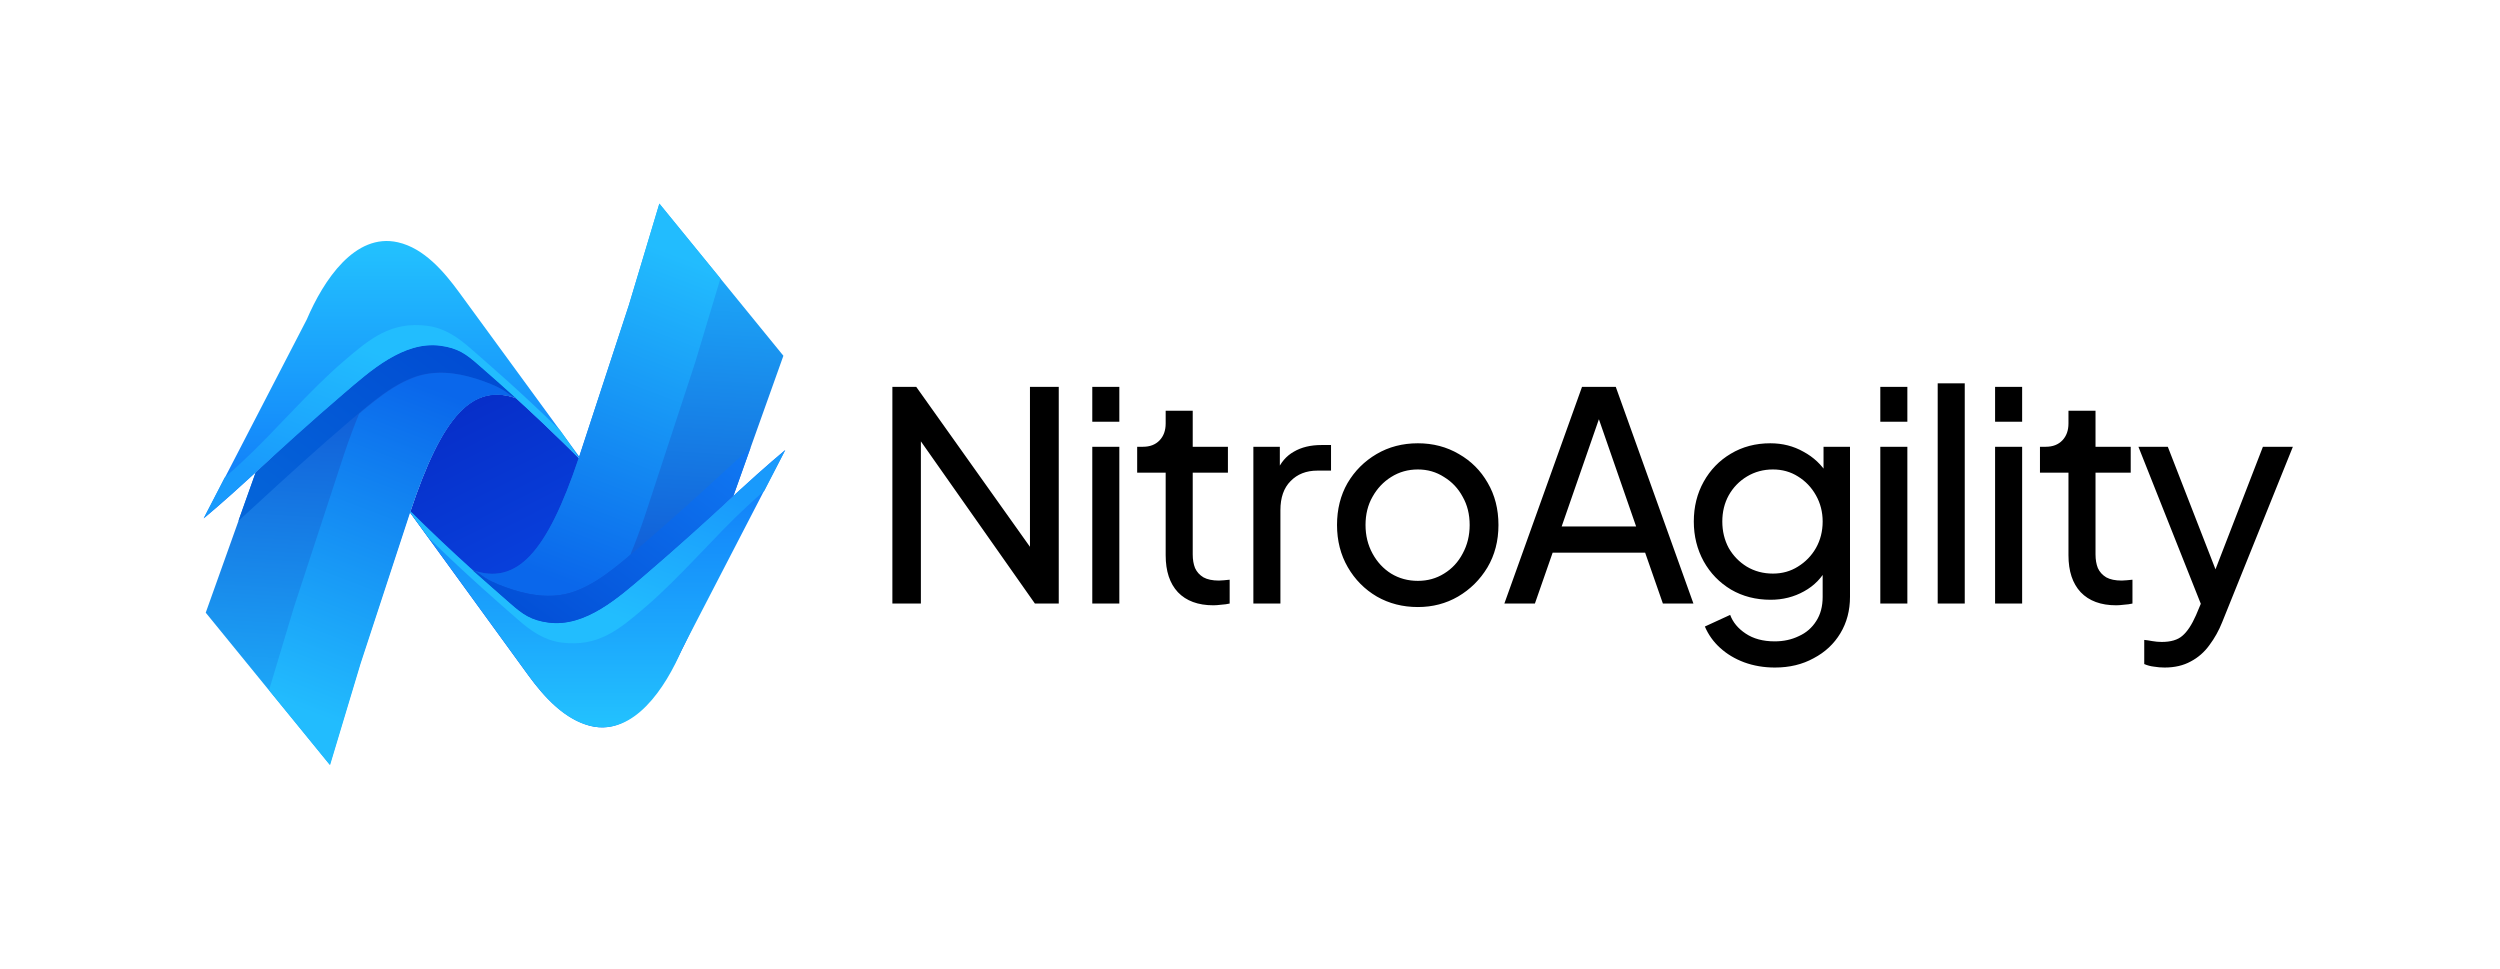 <svg width="1719" height="666" viewBox="0 0 1719 666" fill="none" xmlns="http://www.w3.org/2000/svg">
<rect width="1719" height="666" fill="white"/>
<path d="M281.937 352.415L281.995 352.297C304.157 285.287 324.978 263.187 355.072 273.883L355.131 273.883C366.795 284.578 381.259 298.169 399.339 316.31C402.371 320.801 405.404 325.292 408.378 329.842C422.376 346.21 437.131 369.315 458.127 376.642C477.606 383.438 488.571 364.706 500.76 353.36C511.725 343.138 520.939 335.751 520.939 335.751L516.332 345.619L475.973 432.011C463.726 457.775 440.397 508.534 405.404 498.962C387.616 494.116 373.677 478.575 363.237 464.275C336.118 426.87 309.056 389.643 281.937 352.415Z" fill="url(#paint0_linear_29_52)"/>
<path d="M538.659 244.628C538.659 244.628 521.172 293.563 504.268 340.984V341.042C482.818 360.849 455.247 389.86 431.348 406.871C414.036 419.222 394.159 437.805 371.601 428.484C360.526 423.882 358.369 422.717 349.567 414.911C346.944 412.639 327.475 394.404 324.969 392.016C355.105 402.56 375.914 380.831 398.064 314.71L432.455 209.791L453.381 140L538.659 244.628Z" fill="url(#paint1_linear_29_52)"/>
<path d="M141.462 421.276C141.462 421.276 158.949 372.341 175.853 324.921L175.853 324.862C197.304 305.055 224.875 276.044 248.774 259.033C266.086 246.683 285.962 228.099 308.521 237.42C319.596 242.022 321.752 243.187 330.554 250.994C333.177 253.266 352.646 271.5 355.152 273.888C325.017 263.344 304.207 285.074 282.057 351.194L247.666 456.113L226.74 525.904L141.462 421.276Z" fill="url(#paint2_linear_29_52)"/>
<path d="M495.345 191.498L478.149 248.764L443.758 353.683C440.261 364.053 436.822 373.316 433.383 381.53C429.944 384.501 426.446 387.414 422.832 390.21C414.614 396.676 405.754 402.677 395.961 406.347C381.797 411.707 366.816 409.959 352.71 405.473C346.415 403.434 339.42 400.929 333.766 397.376C330.851 395.57 328.403 393.123 325.022 392.132C324.964 392.074 324.906 392.016 324.906 392.016C355.042 402.56 375.851 380.831 398.001 314.71L432.392 209.791L453.376 140L495.345 191.498Z" fill="url(#paint3_linear_29_52)"/>
<path d="M539.881 309.408L469.059 446.194C457.517 473.166 435.95 505.964 406.397 499.265C388.386 495.187 374.164 479.23 363.847 465.133C352.48 449.578 279.442 348.964 279.442 348.964C314.708 383.918 336.333 402.094 350.672 414.735C359.532 422.542 365.128 426.503 377.078 428.076C402.492 431.455 425.633 410.541 443.411 395.336C465.445 376.519 486.779 357.062 508.113 337.429C526.008 320.943 539.881 309.408 539.881 309.408Z" fill="url(#paint4_linear_29_52)"/>
<path d="M539.999 309.468L525.543 337.431C521.754 340.751 517.674 344.48 513.302 348.499C491.968 368.132 467.751 396.916 443.53 417.631C425.751 432.836 411.235 445.169 385.821 441.79C373.93 440.159 364.722 433.612 355.862 425.805C342.98 414.445 324.211 398.541 294.949 370.054C286.322 358.17 280.26 349.898 279.619 349.024C314.884 383.919 336.451 402.153 350.791 414.737C359.651 422.543 365.247 426.504 377.196 428.135C402.61 431.514 425.693 410.542 443.53 395.337C465.563 376.521 486.897 357.121 508.231 337.489C526.126 321.002 539.999 309.468 539.999 309.468Z" fill="url(#paint5_linear_29_52)"/>
<path d="M140.116 356.453L210.938 219.668C222.479 192.695 244.047 159.897 273.599 166.596C291.611 170.674 305.309 186.811 315.626 200.909C326.993 216.464 401.312 318.152 401.312 318.152C366.047 283.198 343.664 263.768 329.324 251.126C320.464 243.32 314.869 239.358 302.919 237.785C277.505 234.407 254.364 255.32 236.585 270.525C214.552 289.342 193.218 308.8 171.884 328.432C153.989 344.918 140.116 356.453 140.116 356.453Z" fill="url(#paint6_linear_29_52)"/>
<path d="M325.201 392.191C325.9 392.832 326.541 393.414 327.182 393.997C326.483 393.414 325.725 392.774 325.026 392.133C325.084 392.133 325.142 392.191 325.201 392.191Z" fill="#FF5215"/>
<path d="M354.928 273.672C354.229 273.031 353.588 272.449 352.946 271.866C353.646 272.449 354.404 273.09 355.103 273.73C355.045 273.73 354.987 273.672 354.928 273.672Z" fill="#FF5215"/>
<path d="M516.099 307.661C512.311 318.38 508.289 329.682 504.267 340.984C484.215 359.393 464.105 377.568 443.412 395.278C425.575 410.483 402.493 431.455 377.078 428.077C365.129 426.445 359.533 422.484 350.673 414.678C342.105 407.163 333.536 399.706 325.026 392.132C328.406 393.123 330.855 395.628 333.769 397.434C339.423 400.929 346.418 403.434 352.713 405.473C366.819 410.017 381.8 411.707 395.906 406.405C405.757 402.677 414.559 396.735 422.836 390.268C428.432 385.899 433.736 381.239 439.157 376.695C461.19 357.878 482.524 338.479 503.859 318.846C508.23 314.768 512.311 311.04 516.099 307.661Z" fill="url(#paint7_linear_29_52)"/>
<path d="M163.899 358.201C167.687 347.482 171.709 336.18 175.731 324.879C195.783 306.47 215.893 288.294 236.586 270.584C254.423 255.379 277.505 234.407 302.92 237.786C314.869 239.417 320.465 243.378 329.325 251.185C337.893 258.7 346.462 266.157 354.972 273.73C351.591 272.739 349.143 270.234 346.229 268.429C340.575 264.933 333.58 262.428 327.285 260.389C313.179 255.845 298.198 254.156 284.092 259.457C274.241 263.185 265.439 269.128 257.162 275.594C251.566 279.963 246.262 284.624 240.841 289.168C218.807 307.984 197.473 327.384 176.139 347.016C171.768 351.094 167.687 354.822 163.899 358.201Z" fill="url(#paint8_linear_29_52)"/>
<path d="M325.201 392.191C325.9 392.832 326.541 393.414 327.182 393.997C326.483 393.414 325.725 392.774 325.026 392.133C325.084 392.133 325.142 392.191 325.201 392.191Z" fill="#4E4EB5"/>
<path d="M354.928 273.672C354.229 273.031 353.588 272.449 352.946 271.866C353.646 272.449 354.404 273.09 355.103 273.73C355.045 273.73 354.987 273.672 354.928 273.672Z" fill="#4E4EB5"/>
<path d="M140 356.395L154.456 328.433C158.244 325.112 162.325 321.384 166.696 317.364C188.03 297.732 212.248 268.947 236.469 248.232C254.248 233.027 268.764 220.695 294.178 224.073C306.069 225.705 315.277 232.252 324.137 240.058C337.019 251.418 355.788 267.322 385.05 295.809C393.677 307.693 397.385 314.088 398.026 314.962C362.761 280.066 343.547 263.71 329.208 251.127C320.348 243.32 314.752 239.359 302.803 237.728C277.389 234.349 254.306 255.321 236.469 270.526C214.436 289.343 193.102 308.742 171.768 328.374C153.873 344.861 140 356.395 140 356.395Z" fill="url(#paint9_linear_29_52)"/>
<path d="M185.002 474.501L202.197 417.235L236.588 312.316C240.086 301.946 243.525 292.683 246.964 284.469C250.403 281.498 253.9 278.585 257.514 275.789C265.733 269.323 274.593 263.322 284.386 259.652C298.55 254.292 313.531 256.04 327.637 260.526C333.932 262.565 340.927 265.07 346.581 268.623C349.496 270.429 351.944 272.876 355.325 273.867C355.383 273.925 355.441 273.983 355.441 273.983C325.305 263.439 304.496 285.168 282.346 351.289L247.955 456.208L226.971 525.999L185.002 474.501Z" fill="url(#paint10_linear_29_52)"/>
<path d="M613.6 415V266H630L715.6 386.4L708.2 387.2V266H728V415H711.6L626.4 293.8L633.2 293V415H613.6ZM751.056 415V307.2H769.656V415H751.056ZM751.056 290V266H769.656V290H751.056ZM834.317 416.2C823.784 416.2 815.651 413.2 809.917 407.2C804.317 401.2 801.517 392.733 801.517 381.8V325H781.917V307.2H785.917C790.717 307.2 794.517 305.733 797.317 302.8C800.117 299.867 801.517 296 801.517 291.2V282.4H820.117V307.2H844.317V325H820.117V381.2C820.117 384.8 820.651 387.933 821.717 390.6C822.917 393.267 824.851 395.4 827.517 397C830.184 398.467 833.717 399.2 838.117 399.2C839.051 399.2 840.184 399.133 841.517 399C842.984 398.867 844.317 398.733 845.517 398.6V415C843.784 415.4 841.851 415.667 839.717 415.8C837.584 416.067 835.784 416.2 834.317 416.2ZM861.814 415V307.2H880.014V327L878.014 324.2C880.547 318.067 884.414 313.533 889.614 310.6C894.814 307.533 901.147 306 908.614 306H915.214V323.6H905.814C898.214 323.6 892.081 326 887.414 330.8C882.747 335.467 880.414 342.133 880.414 350.8V415H861.814ZM974.936 417.4C964.536 417.4 955.136 415 946.736 410.2C938.336 405.267 931.669 398.533 926.736 390C921.803 381.467 919.336 371.8 919.336 361C919.336 350.2 921.736 340.6 926.536 332.2C931.469 323.8 938.136 317.133 946.536 312.2C954.936 307.267 964.403 304.8 974.936 304.8C985.336 304.8 994.736 307.267 1003.14 312.2C1011.54 317 1018.14 323.6 1022.94 332C1027.87 340.4 1030.34 350.067 1030.34 361C1030.34 371.933 1027.8 381.667 1022.74 390.2C1017.67 398.6 1010.94 405.267 1002.54 410.2C994.269 415 985.069 417.4 974.936 417.4ZM974.936 399.4C981.603 399.4 987.603 397.733 992.936 394.4C998.403 391.067 1002.67 386.467 1005.74 380.6C1008.94 374.733 1010.54 368.2 1010.54 361C1010.54 353.667 1008.94 347.2 1005.74 341.6C1002.67 335.867 998.403 331.333 992.936 328C987.603 324.533 981.603 322.8 974.936 322.8C968.136 322.8 962.003 324.533 956.536 328C951.203 331.333 946.936 335.867 943.736 341.6C940.536 347.2 938.936 353.667 938.936 361C938.936 368.2 940.536 374.733 943.736 380.6C946.936 386.467 951.203 391.067 956.536 394.4C962.003 397.733 968.136 399.4 974.936 399.4ZM1034.4 415L1087.8 266H1111L1164.4 415H1143.4L1131.2 380H1067.6L1055.4 415H1034.4ZM1073.8 362H1125L1096.6 280.2H1102.2L1073.8 362ZM1220.46 459C1212.86 459 1205.8 457.8 1199.26 455.4C1192.86 453 1187.33 449.667 1182.66 445.4C1178.13 441.267 1174.66 436.4 1172.26 430.8L1189.66 422.8C1191.53 427.867 1195.06 432.133 1200.26 435.6C1205.6 439.2 1212.26 441 1220.26 441C1226.4 441 1231.93 439.8 1236.86 437.4C1241.93 435.133 1245.93 431.667 1248.86 427C1251.8 422.467 1253.26 416.933 1253.26 410.4V386.2L1256.66 389.8C1252.93 397.133 1247.53 402.733 1240.46 406.6C1233.53 410.467 1225.86 412.4 1217.46 412.4C1207.33 412.4 1198.26 410.067 1190.26 405.4C1182.26 400.6 1176 394.133 1171.46 386C1166.93 377.733 1164.66 368.6 1164.66 358.6C1164.66 348.467 1166.93 339.333 1171.46 331.2C1176 323.067 1182.2 316.667 1190.06 312C1198.06 307.2 1207.13 304.8 1217.26 304.8C1225.66 304.8 1233.26 306.733 1240.06 310.6C1247 314.333 1252.53 319.533 1256.66 326.2L1253.86 331.2V307.2H1272.06V410.4C1272.06 419.733 1269.86 428.067 1265.46 435.4C1261.06 442.733 1254.93 448.467 1247.06 452.6C1239.33 456.867 1230.46 459 1220.46 459ZM1219.06 394.4C1225.46 394.4 1231.2 392.8 1236.26 389.6C1241.46 386.4 1245.6 382.133 1248.66 376.8C1251.73 371.333 1253.26 365.267 1253.26 358.6C1253.26 352.067 1251.73 346.067 1248.66 340.6C1245.6 335.133 1241.46 330.8 1236.26 327.6C1231.2 324.4 1225.46 322.8 1219.06 322.8C1212.53 322.8 1206.6 324.4 1201.26 327.6C1195.93 330.8 1191.73 335.133 1188.66 340.6C1185.73 345.933 1184.26 351.933 1184.26 358.6C1184.26 365.267 1185.73 371.333 1188.66 376.8C1191.73 382.133 1195.86 386.4 1201.06 389.6C1206.4 392.8 1212.4 394.4 1219.06 394.4ZM1292.9 415V307.2H1311.5V415H1292.9ZM1292.9 290V266H1311.5V290H1292.9ZM1332.36 415V263.6H1350.96V415H1332.36ZM1371.82 415V307.2H1390.42V415H1371.82ZM1371.82 290V266H1390.42V290H1371.82ZM1455.08 416.2C1444.55 416.2 1436.42 413.2 1430.68 407.2C1425.08 401.2 1422.28 392.733 1422.28 381.8V325H1402.68V307.2H1406.68C1411.48 307.2 1415.28 305.733 1418.08 302.8C1420.88 299.867 1422.28 296 1422.28 291.2V282.4H1440.88V307.2H1465.08V325H1440.88V381.2C1440.88 384.8 1441.42 387.933 1442.48 390.6C1443.68 393.267 1445.62 395.4 1448.28 397C1450.95 398.467 1454.48 399.2 1458.88 399.2C1459.82 399.2 1460.95 399.133 1462.28 399C1463.75 398.867 1465.08 398.733 1466.28 398.6V415C1464.55 415.4 1462.62 415.667 1460.48 415.8C1458.35 416.067 1456.55 416.2 1455.08 416.2ZM1488.38 459C1485.98 459 1483.58 458.8 1481.18 458.4C1478.78 458.133 1476.51 457.533 1474.38 456.6V440C1475.85 440.133 1477.65 440.4 1479.78 440.8C1482.05 441.2 1484.25 441.4 1486.38 441.4C1492.65 441.4 1497.38 440 1500.58 437.2C1503.91 434.4 1507.05 429.667 1509.98 423L1516.78 406.8L1516.38 423L1470.38 307.2H1490.58L1526.38 399.2H1520.38L1555.98 307.2H1576.58L1527.98 427.8C1525.71 433.533 1522.78 438.8 1519.18 443.6C1515.71 448.4 1511.45 452.133 1506.38 454.8C1501.31 457.6 1495.31 459 1488.38 459Z" fill="black"/>
<defs>
<linearGradient id="paint0_linear_29_52" x1="264.668" y1="156.885" x2="455.007" y2="533.466" gradientUnits="userSpaceOnUse">
<stop stop-color="#071BB3"/>
<stop offset="1" stop-color="#0859F7"/>
</linearGradient>
<linearGradient id="paint1_linear_29_52" x1="511.19" y1="157.267" x2="486.613" y2="549.408" gradientUnits="userSpaceOnUse">
<stop stop-color="#1FB3FD"/>
<stop offset="0.292" stop-color="#1888EA"/>
<stop offset="1" stop-color="#0725BE"/>
</linearGradient>
<linearGradient id="paint2_linear_29_52" x1="168.931" y1="508.637" x2="193.508" y2="116.497" gradientUnits="userSpaceOnUse">
<stop stop-color="#1FB3FD"/>
<stop offset="0.292" stop-color="#1888EA"/>
<stop offset="1" stop-color="#0725BE"/>
</linearGradient>
<linearGradient id="paint3_linear_29_52" x1="495.345" y1="186.569" x2="410.211" y2="409.699" gradientUnits="userSpaceOnUse">
<stop stop-color="#22BCFE"/>
<stop offset="1" stop-color="#0A67EB"/>
</linearGradient>
<linearGradient id="paint4_linear_29_52" x1="409.662" y1="309.408" x2="409.662" y2="500.147" gradientUnits="userSpaceOnUse">
<stop stop-color="#0F76F9"/>
<stop offset="1" stop-color="#23C2FE"/>
</linearGradient>
<linearGradient id="paint5_linear_29_52" x1="409.809" y1="309.468" x2="375.779" y2="407.606" gradientUnits="userSpaceOnUse">
<stop stop-color="#199AFC"/>
<stop offset="1" stop-color="#22BDFE"/>
</linearGradient>
<linearGradient id="paint6_linear_29_52" x1="270.337" y1="356.453" x2="270.337" y2="165.714" gradientUnits="userSpaceOnUse">
<stop stop-color="#0F76F9"/>
<stop offset="1" stop-color="#23C2FE"/>
</linearGradient>
<linearGradient id="paint7_linear_29_52" x1="386.812" y1="489.292" x2="556.213" y2="257.476" gradientUnits="userSpaceOnUse">
<stop stop-color="#0047D1"/>
<stop offset="1" stop-color="#1587FD"/>
</linearGradient>
<linearGradient id="paint8_linear_29_52" x1="293.186" y1="176.571" x2="123.784" y2="408.386" gradientUnits="userSpaceOnUse">
<stop stop-color="#0047D1"/>
<stop offset="1" stop-color="#066FDC"/>
</linearGradient>
<linearGradient id="paint9_linear_29_52" x1="270.189" y1="356.395" x2="304.219" y2="258.257" gradientUnits="userSpaceOnUse">
<stop stop-color="#199AFC"/>
<stop offset="1" stop-color="#22BDFE"/>
</linearGradient>
<linearGradient id="paint10_linear_29_52" x1="185.002" y1="479.43" x2="270.136" y2="256.3" gradientUnits="userSpaceOnUse">
<stop stop-color="#22BCFE"/>
<stop offset="1" stop-color="#0A67EB"/>
</linearGradient>
</defs>
</svg>
